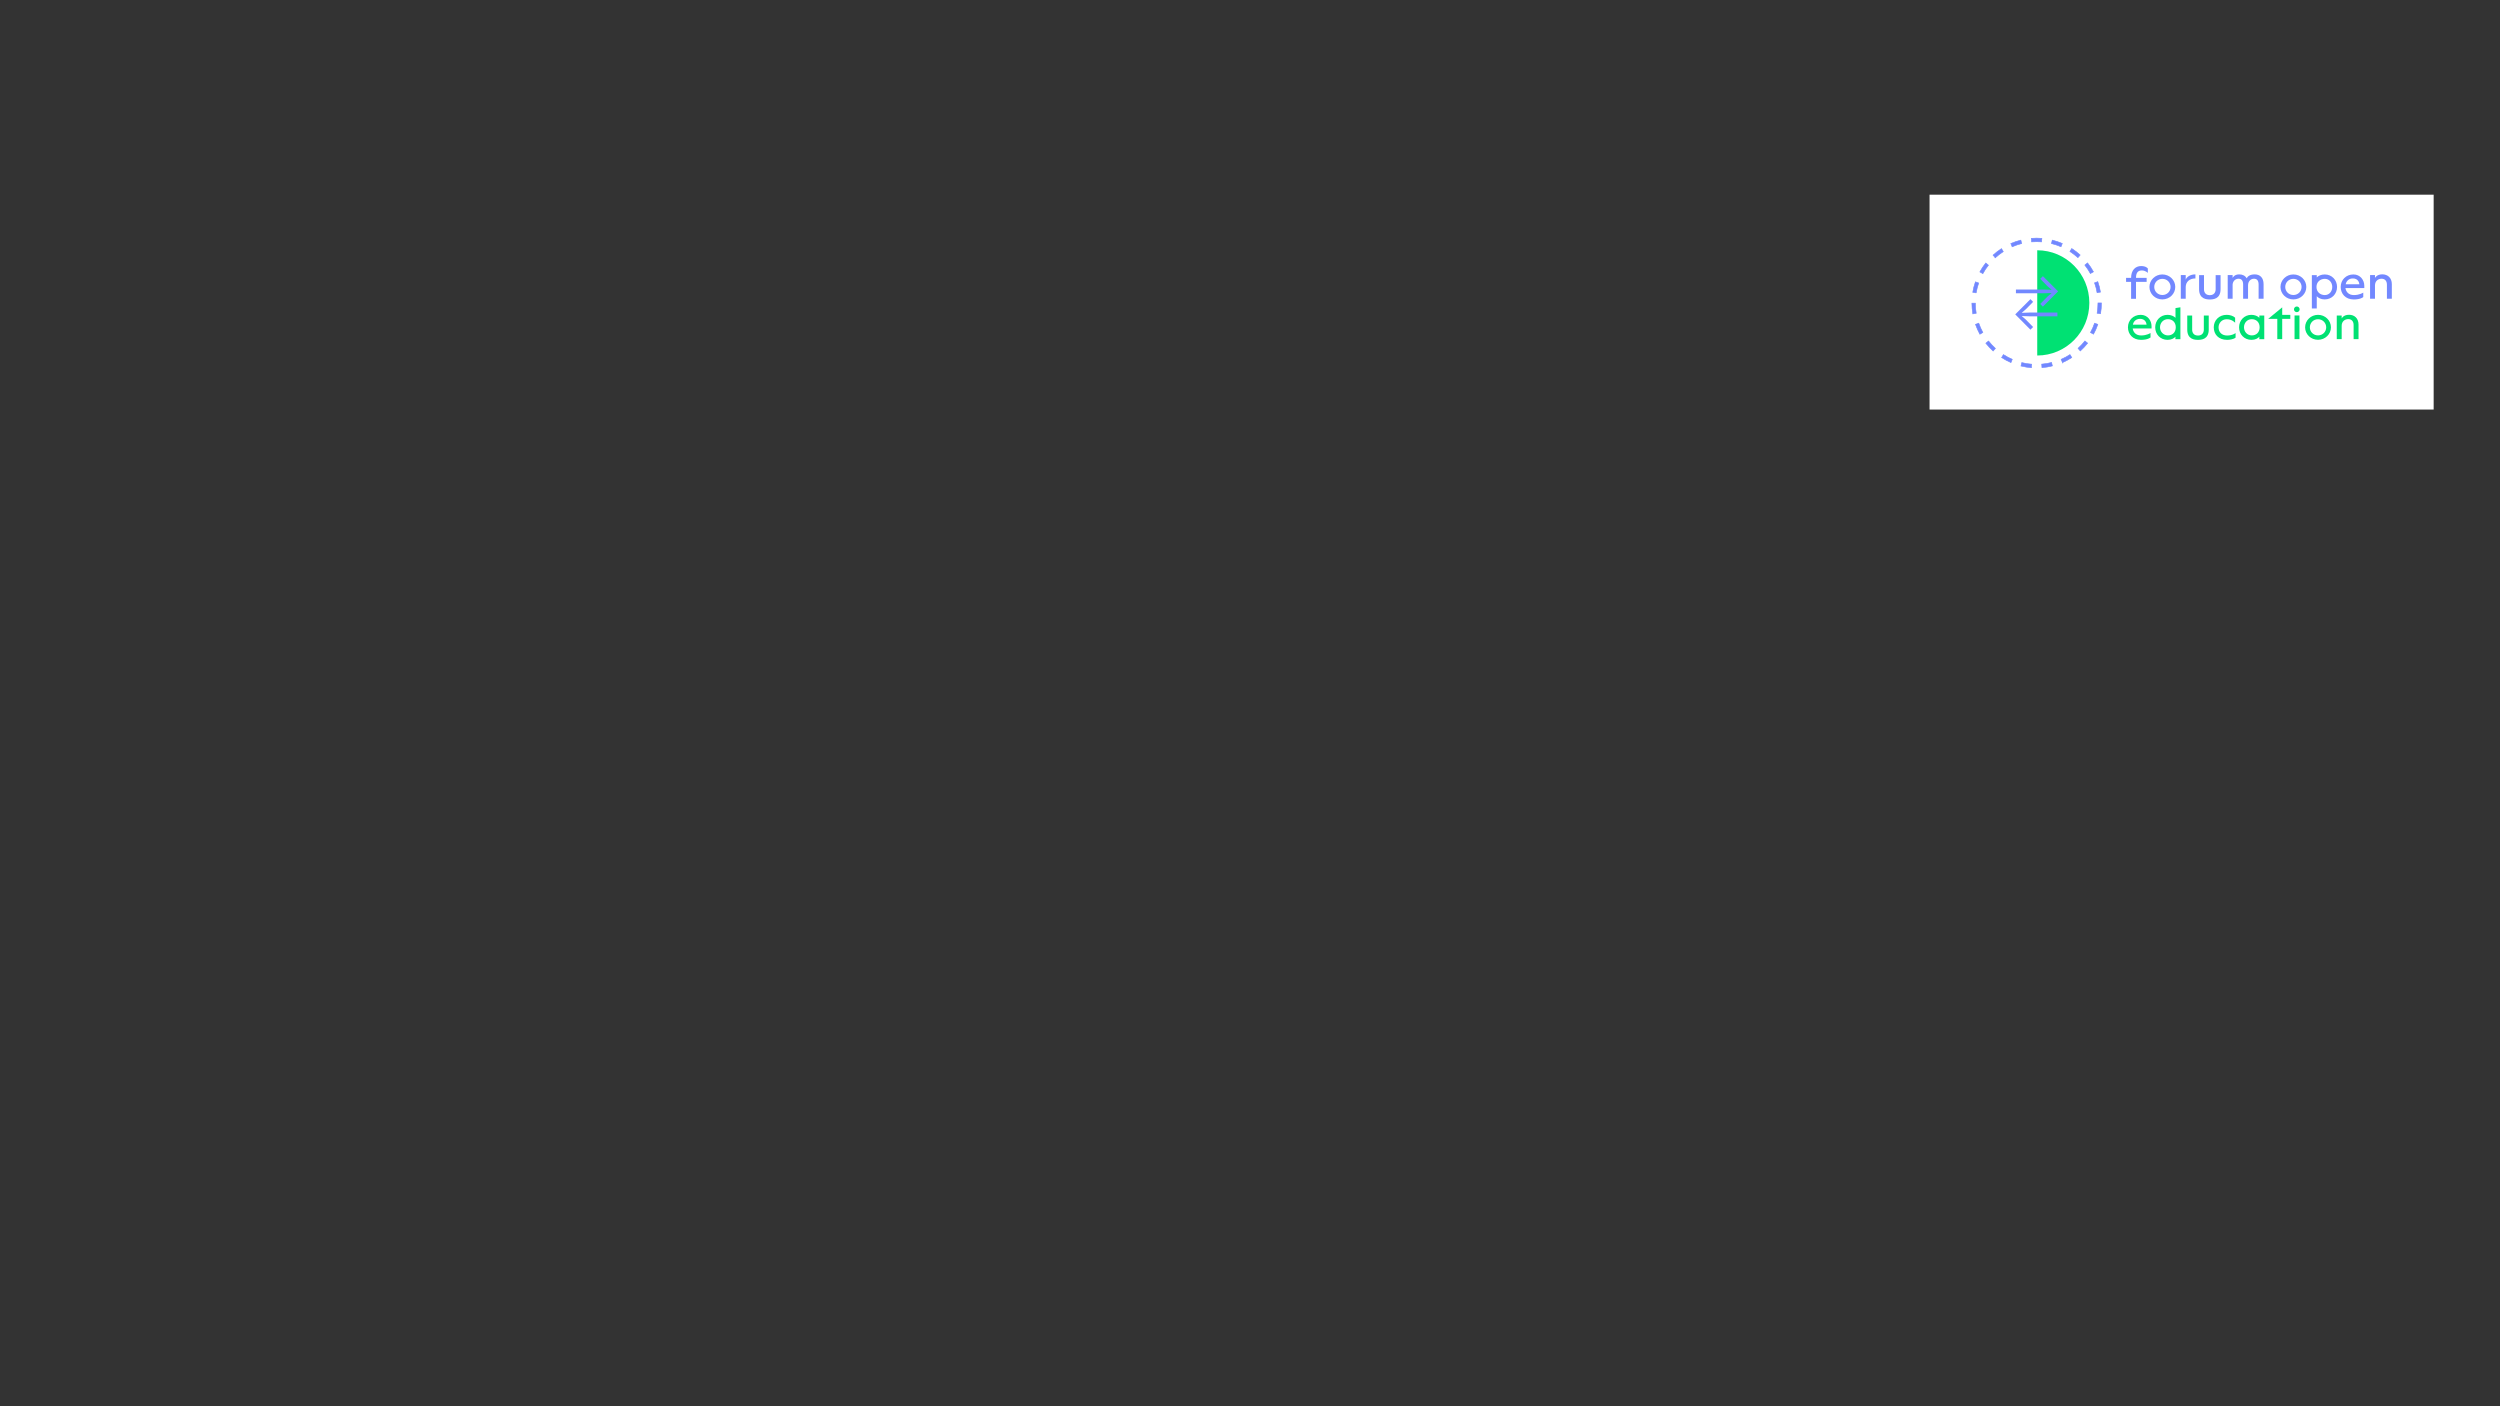 <?xml version="1.0" encoding="UTF-8" standalone="no"?>
<!-- Created with Inkscape (http://www.inkscape.org/) -->

<svg
   xmlns:dc="http://purl.org/dc/elements/1.1/"
   xmlns:cc="http://creativecommons.org/ns#"
   xmlns:rdf="http://www.w3.org/1999/02/22-rdf-syntax-ns#"
   xmlns:svg="http://www.w3.org/2000/svg"
   xmlns="http://www.w3.org/2000/svg"
   xmlns:sodipodi="http://sodipodi.sourceforge.net/DTD/sodipodi-0.dtd"
   xmlns:inkscape="http://www.inkscape.org/namespaces/inkscape"
   version="1.1"
   id="svg2"
   width="2560"
   height="1440"
   viewBox="0 0 2560 1440"
   sodipodi:docname="bg.svg"
   inkscape:version="0.92.3 (2405546, 2018-03-11)">
  <rect x="0" y="0" width="2560" height="1440" fill="#333333" stroke="none"/>
  <defs
     id="defs6" />
  <sodipodi:namedview
     pagecolor="#ffffff"
     bordercolor="#666666"
     borderopacity="1"
     objecttolerance="10"
     gridtolerance="10"
     guidetolerance="10"
     inkscape:pageopacity="1"
     inkscape:pageshadow="2"
     inkscape:window-width="1920"
     inkscape:window-height="1052"
     id="namedview4"
     showgrid="false"
     inkscape:zoom="0.21765631"
     inkscape:cx="689.20103"
     inkscape:cy="768.34242"
     inkscape:window-x="1920"
     inkscape:window-y="0"
     inkscape:window-maximized="1"
     inkscape:current-layer="svg2"
     inkscape:pagecheckerboard="false" />
  <style
     id="style4630"
     type="text/css">
	.st0{fill:#1D1D1B;}
	.st1{fill:#292FD6;}
	.st2{fill:#FF6C00;}
	.st3{fill:none;stroke:#1D1D1B;stroke-width:10;stroke-miterlimit:10;stroke-dasharray:29.799,29.799;}
	.st4{fill:#FFEC00;}
	.st5{fill:#E84E1B;}
	.st6{fill:#FF4E6A;}
	.st7{fill:#7D85FF;}
	.st8{fill:#00E173;}
	.st9{fill:#F5F5F5;}
	.st10{fill:#7288FF;}
	.st11{fill:#9E9FBF;}
	.st12{fill:#BEB980;}
	.st13{fill:#DFD240;}
	.st14{fill:url(#SVGID_1_);}
	.st15{fill:#8B90E3;}
	.st16{fill:#9A9CC6;}
	.st17{fill:#A8A7AA;}
	.st18{fill:#B7B38E;}
	.st19{fill:#C5BE71;}
	.st20{fill:#D4CA55;}
	.st21{fill:#E2D539;}
	.st22{fill:#F1E11C;}
	.st23{fill:#6F8FEF;}
	.st24{fill:#6199E0;}
	.st25{fill:#53A4D0;}
	.st26{fill:#45AEC1;}
	.st27{fill:#38B8B1;}
	.st28{fill:#2AC2A2;}
	.st29{fill:#1CCD92;}
	.st30{fill:#0ED783;}
	.st31{fill:#8B82E3;}
	.st32{fill:#9A7FC6;}
	.st33{fill:#A87DAA;}
	.st34{fill:#B77A8E;}
	.st35{fill:#C57771;}
	.st36{fill:#D47455;}
	.st37{fill:#E27239;}
	.st38{fill:#F16F1C;}
	.st39{opacity:0.9;fill:#292FD6;}
	.st40{fill:url(#SVGID_2_);}
	.st41{fill:url(#SVGID_3_);}
	.st42{fill:url(#SVGID_4_);}
	.st43{fill:url(#SVGID_5_);}
	.st44{fill:url(#SVGID_6_);}
	.st45{fill:url(#SVGID_7_);}
	.st46{fill:url(#SVGID_8_);}
	.st47{fill:url(#SVGID_9_);}
	.st48{fill:url(#SVGID_10_);}
	.st49{fill:url(#SVGID_11_);}
	.st50{fill:url(#SVGID_12_);}
	.st51{fill:url(#SVGID_13_);}
	.st52{fill:url(#SVGID_14_);}
	.st53{fill:url(#SVGID_15_);}
	.st54{fill:url(#SVGID_16_);}
	.st55{fill:url(#SVGID_17_);}
	.st56{fill:url(#SVGID_18_);}
	.st57{fill:url(#SVGID_19_);}
	.st58{fill:url(#SVGID_20_);}
	.st59{fill:url(#SVGID_21_);}
	.st60{fill:url(#SVGID_22_);}
	.st61{fill:url(#SVGID_23_);}
	.st62{fill:url(#SVGID_24_);}
	.st63{fill:url(#SVGID_25_);}
	.st64{fill:url(#SVGID_26_);}
	.st65{fill:url(#SVGID_27_);}
	.st66{fill:url(#SVGID_28_);}
	.st67{fill:url(#SVGID_29_);}
	.st68{fill:url(#SVGID_30_);}
	.st69{fill:url(#SVGID_31_);}
	.st70{fill:url(#SVGID_32_);}
	.st71{fill:url(#SVGID_33_);}
	.st72{fill:url(#SVGID_34_);}
	.st73{fill:url(#SVGID_35_);}
	.st74{fill:url(#SVGID_36_);}
	.st75{fill:url(#SVGID_37_);}
	.st76{fill:url(#SVGID_38_);}
	.st77{fill:url(#SVGID_39_);}
	.st78{fill:url(#SVGID_40_);}
	.st79{fill:url(#SVGID_41_);}
	.st80{fill:url(#SVGID_42_);}
	.st81{fill:url(#SVGID_43_);}
	.st82{fill:url(#SVGID_44_);}
	.st83{fill:url(#SVGID_45_);}
	.st84{fill:url(#SVGID_46_);}
	.st85{fill:url(#SVGID_47_);}
	.st86{fill:url(#SVGID_48_);}
	.st87{fill:url(#SVGID_49_);}
	.st88{fill:url(#SVGID_50_);}
	.st89{fill:url(#SVGID_51_);}
	.st90{fill:url(#SVGID_52_);}
	.st91{fill:url(#SVGID_53_);}
	.st92{fill:url(#SVGID_54_);}
	.st93{fill:url(#SVGID_55_);}
	.st94{fill:url(#SVGID_56_);}
	.st95{fill:url(#SVGID_57_);}
	.st96{fill:url(#SVGID_58_);}
	.st97{fill:url(#SVGID_59_);}
	.st98{fill:url(#SVGID_60_);}
	.st99{fill:url(#SVGID_61_);}
	.st100{fill:url(#SVGID_62_);}
	.st101{fill:url(#SVGID_63_);}
	.st102{fill:url(#SVGID_64_);}
	.st103{fill:url(#SVGID_65_);}
	.st104{fill:url(#SVGID_66_);}
	.st105{fill:url(#SVGID_67_);}
	.st106{fill:url(#SVGID_68_);}
	.st107{fill:url(#SVGID_69_);}
	.st108{fill:url(#SVGID_70_);}
	.st109{fill:url(#SVGID_71_);}
	.st110{fill:url(#SVGID_72_);}
	.st111{fill:url(#SVGID_73_);}
	.st112{fill:url(#SVGID_74_);}
	.st113{fill:url(#SVGID_75_);}
	.st114{fill:url(#SVGID_76_);}
	.st115{fill:url(#SVGID_77_);}
	.st116{fill:url(#SVGID_78_);}
	.st117{fill:url(#SVGID_79_);}
	.st118{fill:url(#SVGID_80_);}
	.st119{fill:url(#SVGID_81_);}
	.st120{fill:url(#SVGID_82_);}
	.st121{fill:url(#SVGID_83_);}
	.st122{fill:url(#SVGID_84_);}
	.st123{fill:url(#SVGID_85_);}
	.st124{fill:url(#SVGID_86_);}
	.st125{fill:url(#SVGID_87_);}
	.st126{fill:url(#SVGID_88_);}
	.st127{fill:url(#SVGID_89_);}
	.st128{fill:url(#SVGID_90_);}
	.st129{fill:url(#SVGID_91_);}
	.st130{fill:url(#SVGID_92_);}
	.st131{fill:url(#SVGID_93_);}
	.st132{fill:url(#SVGID_94_);}
	.st133{fill:url(#SVGID_95_);}
	.st134{fill:url(#SVGID_96_);}
	.st135{fill:url(#SVGID_97_);}
	.st136{fill:url(#SVGID_98_);}
	.st137{fill:url(#SVGID_99_);}
	.st138{fill:url(#SVGID_100_);}
	.st139{fill:url(#SVGID_101_);}
	.st140{fill:url(#SVGID_102_);}
	.st141{fill:url(#SVGID_103_);}
	.st142{fill:url(#SVGID_104_);}
	.st143{fill:url(#SVGID_105_);}
	.st144{fill:url(#SVGID_106_);}
	.st145{fill:url(#SVGID_107_);}
	.st146{fill:url(#SVGID_108_);}
	.st147{fill:url(#SVGID_109_);}
	.st148{fill:url(#SVGID_110_);}
	.st149{fill:url(#SVGID_111_);}
	.st150{fill:url(#SVGID_112_);}
	.st151{fill:url(#SVGID_113_);}
	.st152{fill:url(#SVGID_114_);}
	.st153{fill:url(#SVGID_115_);}
	.st154{fill:url(#SVGID_116_);}
	.st155{fill:url(#SVGID_117_);}
	.st156{fill:url(#SVGID_118_);}
	.st157{fill:url(#SVGID_119_);}
	.st158{fill:url(#SVGID_120_);}
	.st159{fill:url(#SVGID_121_);}
	.st160{fill:url(#SVGID_122_);}
	.st161{fill:url(#SVGID_123_);}
	.st162{fill:url(#SVGID_124_);}
	.st163{fill:url(#SVGID_125_);}
	.st164{fill:url(#SVGID_126_);}
	.st165{fill:url(#SVGID_127_);}
	.st166{fill:url(#SVGID_128_);}
	.st167{fill:url(#SVGID_129_);}
	.st168{fill:url(#SVGID_130_);}
	.st169{fill:url(#SVGID_131_);}
	.st170{fill:url(#SVGID_132_);}
	.st171{fill:url(#SVGID_133_);}
	.st172{fill:url(#SVGID_134_);}
	.st173{fill:url(#SVGID_135_);}
	.st174{fill:url(#SVGID_136_);}
	.st175{fill:url(#SVGID_137_);}
	.st176{fill:url(#SVGID_138_);}
	.st177{fill:url(#SVGID_139_);}
	.st178{fill:url(#SVGID_140_);}
	.st179{fill:url(#SVGID_141_);}
	.st180{fill:url(#SVGID_142_);}
	.st181{fill:url(#SVGID_143_);}
	.st182{fill:url(#SVGID_144_);}
	.st183{fill:url(#SVGID_145_);}
	.st184{fill:url(#SVGID_146_);}
	.st185{fill:url(#SVGID_147_);}
	.st186{fill:url(#SVGID_148_);}
	.st187{fill:url(#SVGID_149_);}
	.st188{fill:url(#SVGID_150_);}
	.st189{fill:url(#SVGID_151_);}
	.st190{fill:url(#SVGID_152_);}
	.st191{fill:url(#SVGID_153_);}
	.st192{fill:url(#SVGID_154_);}
	.st193{fill:url(#SVGID_155_);}
	.st194{fill:url(#SVGID_156_);}
	.st195{fill:url(#SVGID_157_);}
	.st196{fill:url(#SVGID_158_);}
	.st197{fill:url(#SVGID_159_);}
	.st198{fill:url(#SVGID_160_);}
	.st199{fill:url(#SVGID_161_);}
	.st200{fill:url(#SVGID_162_);}
	.st201{fill:url(#SVGID_163_);}
	.st202{fill:url(#SVGID_164_);}
	.st203{fill:url(#SVGID_165_);}
	.st204{fill:url(#SVGID_166_);}
	.st205{fill:url(#SVGID_167_);}
	.st206{fill:url(#SVGID_168_);}
	.st207{fill:url(#SVGID_169_);}
	.st208{fill:url(#SVGID_170_);}
	.st209{fill:url(#SVGID_171_);}
	.st210{fill:url(#SVGID_172_);}
	.st211{fill:url(#SVGID_173_);}
	.st212{fill:url(#SVGID_174_);}
	.st213{fill:url(#SVGID_175_);}
	.st214{fill:url(#SVGID_176_);}
	.st215{fill:url(#SVGID_177_);}
	.st216{fill:url(#SVGID_178_);}
	.st217{fill:url(#SVGID_179_);}
	.st218{fill:url(#SVGID_180_);}
	.st219{fill:url(#SVGID_181_);}
	.st220{fill:url(#SVGID_182_);}
	.st221{fill:url(#SVGID_183_);}
	.st222{fill:url(#SVGID_184_);}
	.st223{fill:url(#SVGID_185_);}
	.st224{fill:url(#SVGID_186_);}
	.st225{fill:url(#SVGID_187_);}
	.st226{fill:url(#SVGID_188_);}
	.st227{fill:url(#SVGID_189_);}
	.st228{fill:url(#SVGID_190_);}
	.st229{fill:url(#SVGID_191_);}
	.st230{fill:url(#SVGID_192_);}
	.st231{fill:url(#SVGID_193_);}
	.st232{fill:url(#SVGID_194_);}
	.st233{fill:url(#SVGID_195_);}
	.st234{fill:url(#SVGID_196_);}
	.st235{fill:url(#SVGID_197_);}
	.st236{fill:url(#SVGID_198_);}
	.st237{fill:url(#SVGID_199_);}
	.st238{fill:url(#SVGID_200_);}
	.st239{fill:url(#SVGID_201_);}
	.st240{fill:url(#SVGID_202_);}
	.st241{fill:url(#SVGID_203_);}
	.st242{fill:url(#SVGID_204_);}
	.st243{fill:#FCEA0D;}
	.st244{opacity:0.9;}
	.st245{fill:#FF7000;}
	.st246{opacity:0.9;fill:#7288FF;}
	.st247{opacity:0.9;fill:#00E173;}
	.st248{opacity:0.9;fill:#FF4E6A;}
	.st249{fill:#FFFFFF;}
	.st250{fill:#FCFF00;}
	.st251{fill:#818BFF;}
	.st252{fill:#7288FF;stroke:#7288FF;stroke-miterlimit:10;}
	.st253{fill:#FFFFFF;stroke:#FFFFFF;stroke-miterlimit:10;}
	.st254{opacity:0.9;fill:#7D85FF;}
	.st255{fill:#9E80BF;}
	.st256{fill:#BE7B80;}
	.st257{fill:#DF7540;}
	.st258{opacity:0.82;fill:#FF6C00;}
	.st259{opacity:0.5;fill:#FFEC00;}
</style>
  <g
     id="g4735"
     transform="matrix(0.585,0,0,0.585,1975.856,199.654)">
    <g
       id="Ebene_1" />
    <g
       id="Ebene_2">
      <g
         id="g4691">
        <rect
           id="rect4633"
           height="376.1"
           width="882.4"
           class="st249"
           y="-0.5"
           x="0"
           style="fill:#ffffff" />
        <g
           id="g4637">
          <path
             id="path4635"
             d="m 178.3,302.4 c -6.2,-0.5 -12.3,-1.5 -18.3,-3 l 1.4,-6 c 5.7,1.4 11.5,2.4 17.3,2.8 z m 18.5,-0.1 -0.5,-6.2 c 5.8,-0.5 11.7,-1.4 17.3,-2.9 l 1.4,6 c -5.9,1.6 -12,2.6 -18.2,3.1 z m -54.3,-8.9 c -5.7,-2.5 -11.2,-5.4 -16.4,-8.8 l 3.2,-5.2 c 4.9,3.2 10.2,6 15.5,8.3 z m 90.2,0 -2.4,-5.7 c 5.4,-2.3 10.6,-5.1 15.5,-8.3 l 3.2,5.2 c -5.1,3.3 -10.6,6.3 -16.3,8.8 z M 111.3,273.2 c -4.6,-4.2 -8.9,-8.8 -12.8,-13.7 l 4.7,-3.9 c 3.7,4.6 7.7,9 12.1,13 z m 152.6,-0.1 -4,-4.6 c 4.4,-4 8.4,-8.4 12.1,-13 l 4.7,3.9 c -3.9,4.9 -8.2,9.5 -12.8,13.7 z M 88.1,243.8 c -3,-5.5 -5.6,-11.3 -7.7,-17.3 l 5.7,-2.1 c 1.9,5.6 4.4,11.1 7.2,16.3 z m 198.9,-0.1 -5.3,-3 c 2.9,-5.2 5.3,-10.7 7.2,-16.3 l 5.7,2.1 c -2,5.9 -4.6,11.7 -7.6,17.2 z M 75.7,208.2 c -1,-6.2 -1.6,-12.6 -1.6,-18.9 h 6.1 c 0,6 0.5,12 1.5,17.8 z m 223.6,-0.2 -6,-1 c 1,-5.9 1.5,-11.9 1.5,-17.8 V 189 h 6.1 v 0.2 c 0,6.3 -0.5,12.6 -1.6,18.8 z m -217.7,-36.6 -6,-1 c 1,-6.2 2.6,-12.4 4.7,-18.4 l 5.7,2.1 c -1.9,5.6 -3.4,11.4 -4.4,17.3 z m 211.7,-0.3 c -1,-5.9 -2.5,-11.7 -4.5,-17.3 l 5.7,-2.1 c 2.1,5.9 3.7,12.1 4.7,18.3 z m -200,-33.4 -5.3,-3 c 3,-5.5 6.5,-10.8 10.4,-15.7 l 4.7,3.9 c -3.7,4.6 -7,9.6 -9.8,14.8 z m 188.3,-0.2 c -2.9,-5.2 -6.2,-10.2 -9.8,-14.8 l 4.7,-3.9 c 3.9,4.9 7.4,10.2 10.4,15.7 z m -166.5,-27.6 -4,-4.6 c 4.6,-4.2 9.6,-8 14.8,-11.4 l 3.2,5.2 c -4.9,3.2 -9.6,6.8 -14,10.8 z m 144.6,-0.2 c -4.4,-4 -9.1,-7.6 -14,-10.8 l 3.2,-5.2 c 5.2,3.4 10.2,7.2 14.8,11.4 z M 144.6,90.7 142.2,85 c 5.7,-2.5 11.6,-4.5 17.6,-6 l 1.4,6 c -5.6,1.4 -11.2,3.4 -16.6,5.7 z m 85.5,-0.1 c -5.4,-2.3 -11,-4.2 -16.7,-5.6 l 1.4,-6 c 6,1.5 11.9,3.5 17.6,5.9 z m -51.5,-8.5 -0.5,-6.2 c 3.1,-0.3 6.3,-0.4 9.4,-0.4 0,0 0,0 0,0 3,0 6.1,0.1 9.1,0.4 l -0.5,6.2 c -2.8,-0.2 -5.7,-0.3 -8.6,-0.3 0,0 0,0 0,0 -3,0 -6,0.1 -8.9,0.3 z"
             class="st252"
             inkscape:connector-curvature="0"
             style="fill:#7288ff;stroke:#7288ff;stroke-miterlimit:10" />
        </g>
        <g
           id="g4641">
          <path
             id="path4639"
             d="m 188.5,96.8 c 50.3,0 91.2,41.2 91.2,92.1 0,50.9 -40.8,92.1 -91.2,92.1"
             class="st8"
             inkscape:connector-curvature="0"
             style="fill:#00e173" />
        </g>
        <g
           id="g4645">
          <path
             id="path4643"
             d="m 176.6,182.4 4.7,4.7 -12.7,12.9 -7,6 0.1,0.3 13.5,-0.5 h 48.6 v 6.6 h -48.6 l -13.5,-0.5 -0.1,0.3 7,6 12.7,12.9 -4.7,4.7 L 150,209 Z m 21.8,13.1 -4.7,-4.7 12.7,-12.9 7,-6 -0.1,-0.3 -13.5,0.5 h -48.6 v -6.6 h 48.6 l 13.5,0.5 0.1,-0.3 -7,-6 -12.7,-12.9 4.7,-4.7 26.6,26.6 z"
             class="st10"
             inkscape:connector-curvature="0"
             style="fill:#7288ff" />
        </g>
        <g
           id="g4689">
          <g
             id="g4667">
            <g
               id="g4665">
              <path
                 id="path4647"
                 d="M 352.8,152.1 H 344 v -7 h 8.8 c 0,-13.2 7.3,-20.7 17.6,-20.7 8.8,0 11.7,4.3 11.7,4.3 v 7.7 c 0,0 -4.1,-4.3 -10.5,-4.3 -6.4,0 -10.2,3.4 -10.2,13 H 380 v 7 h -18.6 v 29.6 h -8.6 z"
                 class="st10"
                 inkscape:connector-curvature="0"
                 style="fill:#7288ff" />
              <path
                 id="path4649"
                 d="m 384.9,161 c 0,-12.1 10.1,-21.9 22.6,-21.9 12.6,0 22.6,9.8 22.6,21.9 0,12.1 -10.1,21.8 -22.6,21.8 -12.5,0.1 -22.6,-9.7 -22.6,-21.8 z m 37,0 c 0,-7.8 -6.2,-14.2 -14.3,-14.2 -8.1,0 -14.3,6.3 -14.3,14.2 0,7.8 6.2,14.1 14.3,14.1 8.1,0 14.3,-6.3 14.3,-14.1 z"
                 class="st10"
                 inkscape:connector-curvature="0"
                 style="fill:#7288ff" />
              <path
                 id="path4651"
                 d="m 439.8,140.2 h 8.6 v 8 c 1.9,-5 8.2,-9.2 17,-9.2 v 7.1 c -10.5,0 -16.8,6 -17,14.8 v 20.7 h -8.6 z"
                 class="st10"
                 inkscape:connector-curvature="0"
                 style="fill:#7288ff" />
              <path
                 id="path4653"
                 d="m 471.8,164.9 v -24.6 h 8.6 v 24.9 c 0,0 -0.5,10.2 10.2,10.2 10.6,0 10.2,-10.2 10.2,-10.2 v -24.9 h 8.6 v 24.6 c 0,17.6 -13.6,18 -18.8,18 -5.2,0 -18.8,-0.4 -18.8,-18 z"
                 class="st10"
                 inkscape:connector-curvature="0"
                 style="fill:#7288ff" />
              <path
                 id="path4655"
                 d="m 584.7,156.2 v 25.4 H 576 V 157 c 0,-6.6 -2.4,-10.4 -8.1,-10.4 -5.2,0 -10.4,3.9 -10.4,11.7 v 23.3 h -8.6 V 157 c 0,-6.6 -2.4,-10.4 -8.1,-10.4 -4.8,0 -9.7,3.4 -10.3,10.1 v 24.9 h -8.6 v -41.4 h 8.6 v 5 c 0.5,-1.1 3.3,-6.2 11.6,-6.2 5.8,0 10.4,2.3 13,6.8 1.9,-3.6 6.2,-6.8 14.1,-6.8 9.3,0 15.5,5.9 15.5,17.2 z"
                 class="st10"
                 inkscape:connector-curvature="0"
                 style="fill:#7288ff" />
              <path
                 id="path4657"
                 d="m 614.3,161 c 0,-12.1 10.1,-21.9 22.6,-21.9 12.6,0 22.6,9.8 22.6,21.9 0,12.1 -10.1,21.8 -22.6,21.8 -12.5,0.1 -22.6,-9.7 -22.6,-21.8 z m 36.9,0 c 0,-7.8 -6.2,-14.2 -14.3,-14.2 -8.1,0 -14.3,6.3 -14.3,14.2 0,7.8 6.2,14.1 14.3,14.1 8.1,0 14.3,-6.3 14.3,-14.1 z"
                 class="st10"
                 inkscape:connector-curvature="0"
                 style="fill:#7288ff" />
              <path
                 id="path4659"
                 d="m 669.2,140.3 h 8.6 v 4 c 2.9,-2.9 7.9,-5.2 13.9,-5.2 12.6,0 21.6,9.8 21.6,21.9 0,12.1 -9,21.8 -21.6,21.8 -6.8,0 -11.2,-2.6 -13.9,-5.6 v 21.4 h -8.6 z m 35.7,20.7 c 0,-7.8 -5.3,-14.2 -13,-14.2 -7.8,0 -14.6,5.2 -14.6,14.2 0,9 6.8,14.2 14.6,14.2 7.7,0 13,-6.3 13,-14.2 z"
                 class="st10"
                 inkscape:connector-curvature="0"
                 style="fill:#7288ff" />
              <path
                 id="path4661"
                 d="m 719.7,160.9 c 0,-12.4 9.5,-21.8 22.3,-21.8 12,0 19,9.9 19,19.9 v 4 h -33 c 1,6.4 5.4,12.2 14.8,12.2 10.2,0 16.3,-4.3 16.4,-4.3 v 7.8 c 0,0 -4.5,4.2 -16.6,4.2 -14.6,0 -22.9,-10 -22.9,-22 z m 32.7,-4.6 c -0.3,-3.2 -2.4,-10.2 -11.4,-10.2 -9,0 -12.1,7 -12.6,10.2 z"
                 class="st10"
                 inkscape:connector-curvature="0"
                 style="fill:#7288ff" />
              <path
                 id="path4663"
                 d="m 809.2,156.2 v 25.4 h -8.6 V 157 c 0,-6.6 -3.6,-10.4 -9.3,-10.4 -6,0 -11.6,3.9 -11.6,11.7 v 23.3 h -8.6 v -41.4 h 8.6 v 5.1 c 0,0 2.8,-6.4 12.9,-6.4 9.3,0.1 16.6,6 16.6,17.3 z"
                 class="st10"
                 inkscape:connector-curvature="0"
                 style="fill:#7288ff" />
            </g>
          </g>
          <g
             id="g4687">
            <path
               id="path4669"
               d="m 347.3,231.6 c 0,-12.4 9.5,-21.8 22.3,-21.8 12,0 19,9.9 19,19.9 v 4 h -33 c 1,6.4 5.4,12.2 14.8,12.2 10.2,0 16.3,-4.3 16.4,-4.3 v 7.8 c 0,0 -4.5,4.2 -16.6,4.2 -14.6,0 -22.9,-10 -22.9,-22 z m 32.6,-4.6 c -0.3,-3.2 -2.4,-10.2 -11.4,-10.2 -9,0 -12.1,7 -12.6,10.2 z"
               class="st8"
               inkscape:connector-curvature="0"
               style="fill:#00e173" />
            <path
               id="path4671"
               d="m 395,231.7 c 0,-12.1 9,-21.9 21.6,-21.9 6,0 11,2.3 13.9,5.2 v -17 l 8.6,-1.4 v 55.8 h -8.8 l 0.1,-4.2 c -2.7,2.8 -7.1,5.4 -13.8,5.4 -12.7,0 -21.6,-9.8 -21.6,-21.9 z m 36,-0.1 c 0,-9 -6.1,-14.2 -13.8,-14.2 -7.8,0 -13.8,6.3 -13.8,14.2 0,7.8 6.1,14.2 13.8,14.2 7.7,0.1 13.8,-5.1 13.8,-14.2 z"
               class="st8"
               inkscape:connector-curvature="0"
               style="fill:#00e173" />
            <path
               id="path4673"
               d="M 451.1,235.6 V 211 h 8.6 v 24.9 c 0,0 -0.5,10.2 10.2,10.2 10.6,0 10.2,-10.2 10.2,-10.2 V 211 h 8.6 v 24.6 c 0,17.6 -13.6,18 -18.8,18 -5.2,0 -18.8,-0.4 -18.8,-18 z"
               class="st8"
               inkscape:connector-curvature="0"
               style="fill:#00e173" />
            <path
               id="path4675"
               d="m 497.5,231.6 c 0,-12.1 9.2,-21.8 22.6,-21.8 5.1,0 11.1,1.5 14.8,5 v 8.9 c 0,0 -4.9,-6.2 -14.8,-6.2 -8.2,0 -14.2,6.4 -14.2,14.2 0,8.6 5.8,14.3 15,14.3 9.7,0 14.8,-4.3 14.8,-4.3 v 8 c -3.8,3 -10.6,3.9 -14.8,3.9 -15.4,0 -23.4,-9.9 -23.4,-22 z"
               class="st8"
               inkscape:connector-curvature="0"
               style="fill:#00e173" />
            <path
               id="path4677"
               d="m 541.8,231.7 c 0,-12.1 9,-21.9 21.6,-21.9 6,0 11,2.3 13.9,5.2 v -4 h 8.6 v 41.4 h -8.7 l 0.1,-4.2 c -2.7,2.8 -7.1,5.4 -13.8,5.4 -12.8,0 -21.7,-9.8 -21.7,-21.9 z m 36,-0.1 c 0,-9 -6.1,-14.2 -13.8,-14.2 -7.8,0 -13.6,6.3 -13.6,14.2 0,7.8 5.8,14.2 13.6,14.2 7.7,0.1 13.8,-5.1 13.8,-14.2 z"
               class="st8"
               inkscape:connector-curvature="0"
               style="fill:#00e173" />
            <path
               id="path4679"
               d="m 608.6,216.9 h -15.9 l 24.6,-20.2 v 13.2 h 14.2 v 7 h -14.2 v 35.4 h -8.6 v -35.4 z"
               class="st8"
               inkscape:connector-curvature="0"
               style="fill:#00e173" />
            <path
               id="path4681"
               d="m 637.9,200.2 c 0,-2.8 2.2,-5 4.9,-5 2.8,0 5,2.2 5,5 0,2.7 -2.2,4.9 -5,4.9 -2.7,0 -4.9,-2.2 -4.9,-4.9 z m 1,10.7 h 8.6 v 41.4 h -8.6 z"
               class="st8"
               inkscape:connector-curvature="0"
               style="fill:#00e173" />
            <path
               id="path4683"
               d="m 657.4,231.7 c 0,-12.1 10.1,-21.9 22.6,-21.9 12.5,0 22.6,9.8 22.6,21.9 0,12.1 -10.1,21.8 -22.6,21.8 -12.5,0 -22.6,-9.7 -22.6,-21.8 z m 36.9,0 c 0,-7.8 -6.2,-14.2 -14.3,-14.2 -8.1,0 -14.3,6.3 -14.3,14.2 0,7.8 6.2,14.1 14.3,14.1 8.1,0 14.3,-6.3 14.3,-14.1 z"
               class="st8"
               inkscape:connector-curvature="0"
               style="fill:#00e173" />
            <path
               id="path4685"
               d="m 750.9,226.9 v 25.4 h -8.6 v -24.6 c 0,-6.6 -3.6,-10.4 -9.3,-10.4 -6,0 -11.6,3.9 -11.6,11.7 v 23.3 h -8.6 V 211 h 8.6 v 5.1 c 0,0 2.8,-6.4 12.9,-6.4 9.2,0 16.6,5.9 16.6,17.2 z"
               class="st8"
               inkscape:connector-curvature="0"
               style="fill:#00e173" />
          </g>
        </g>
      </g>
    </g>
  </g>
</svg>

